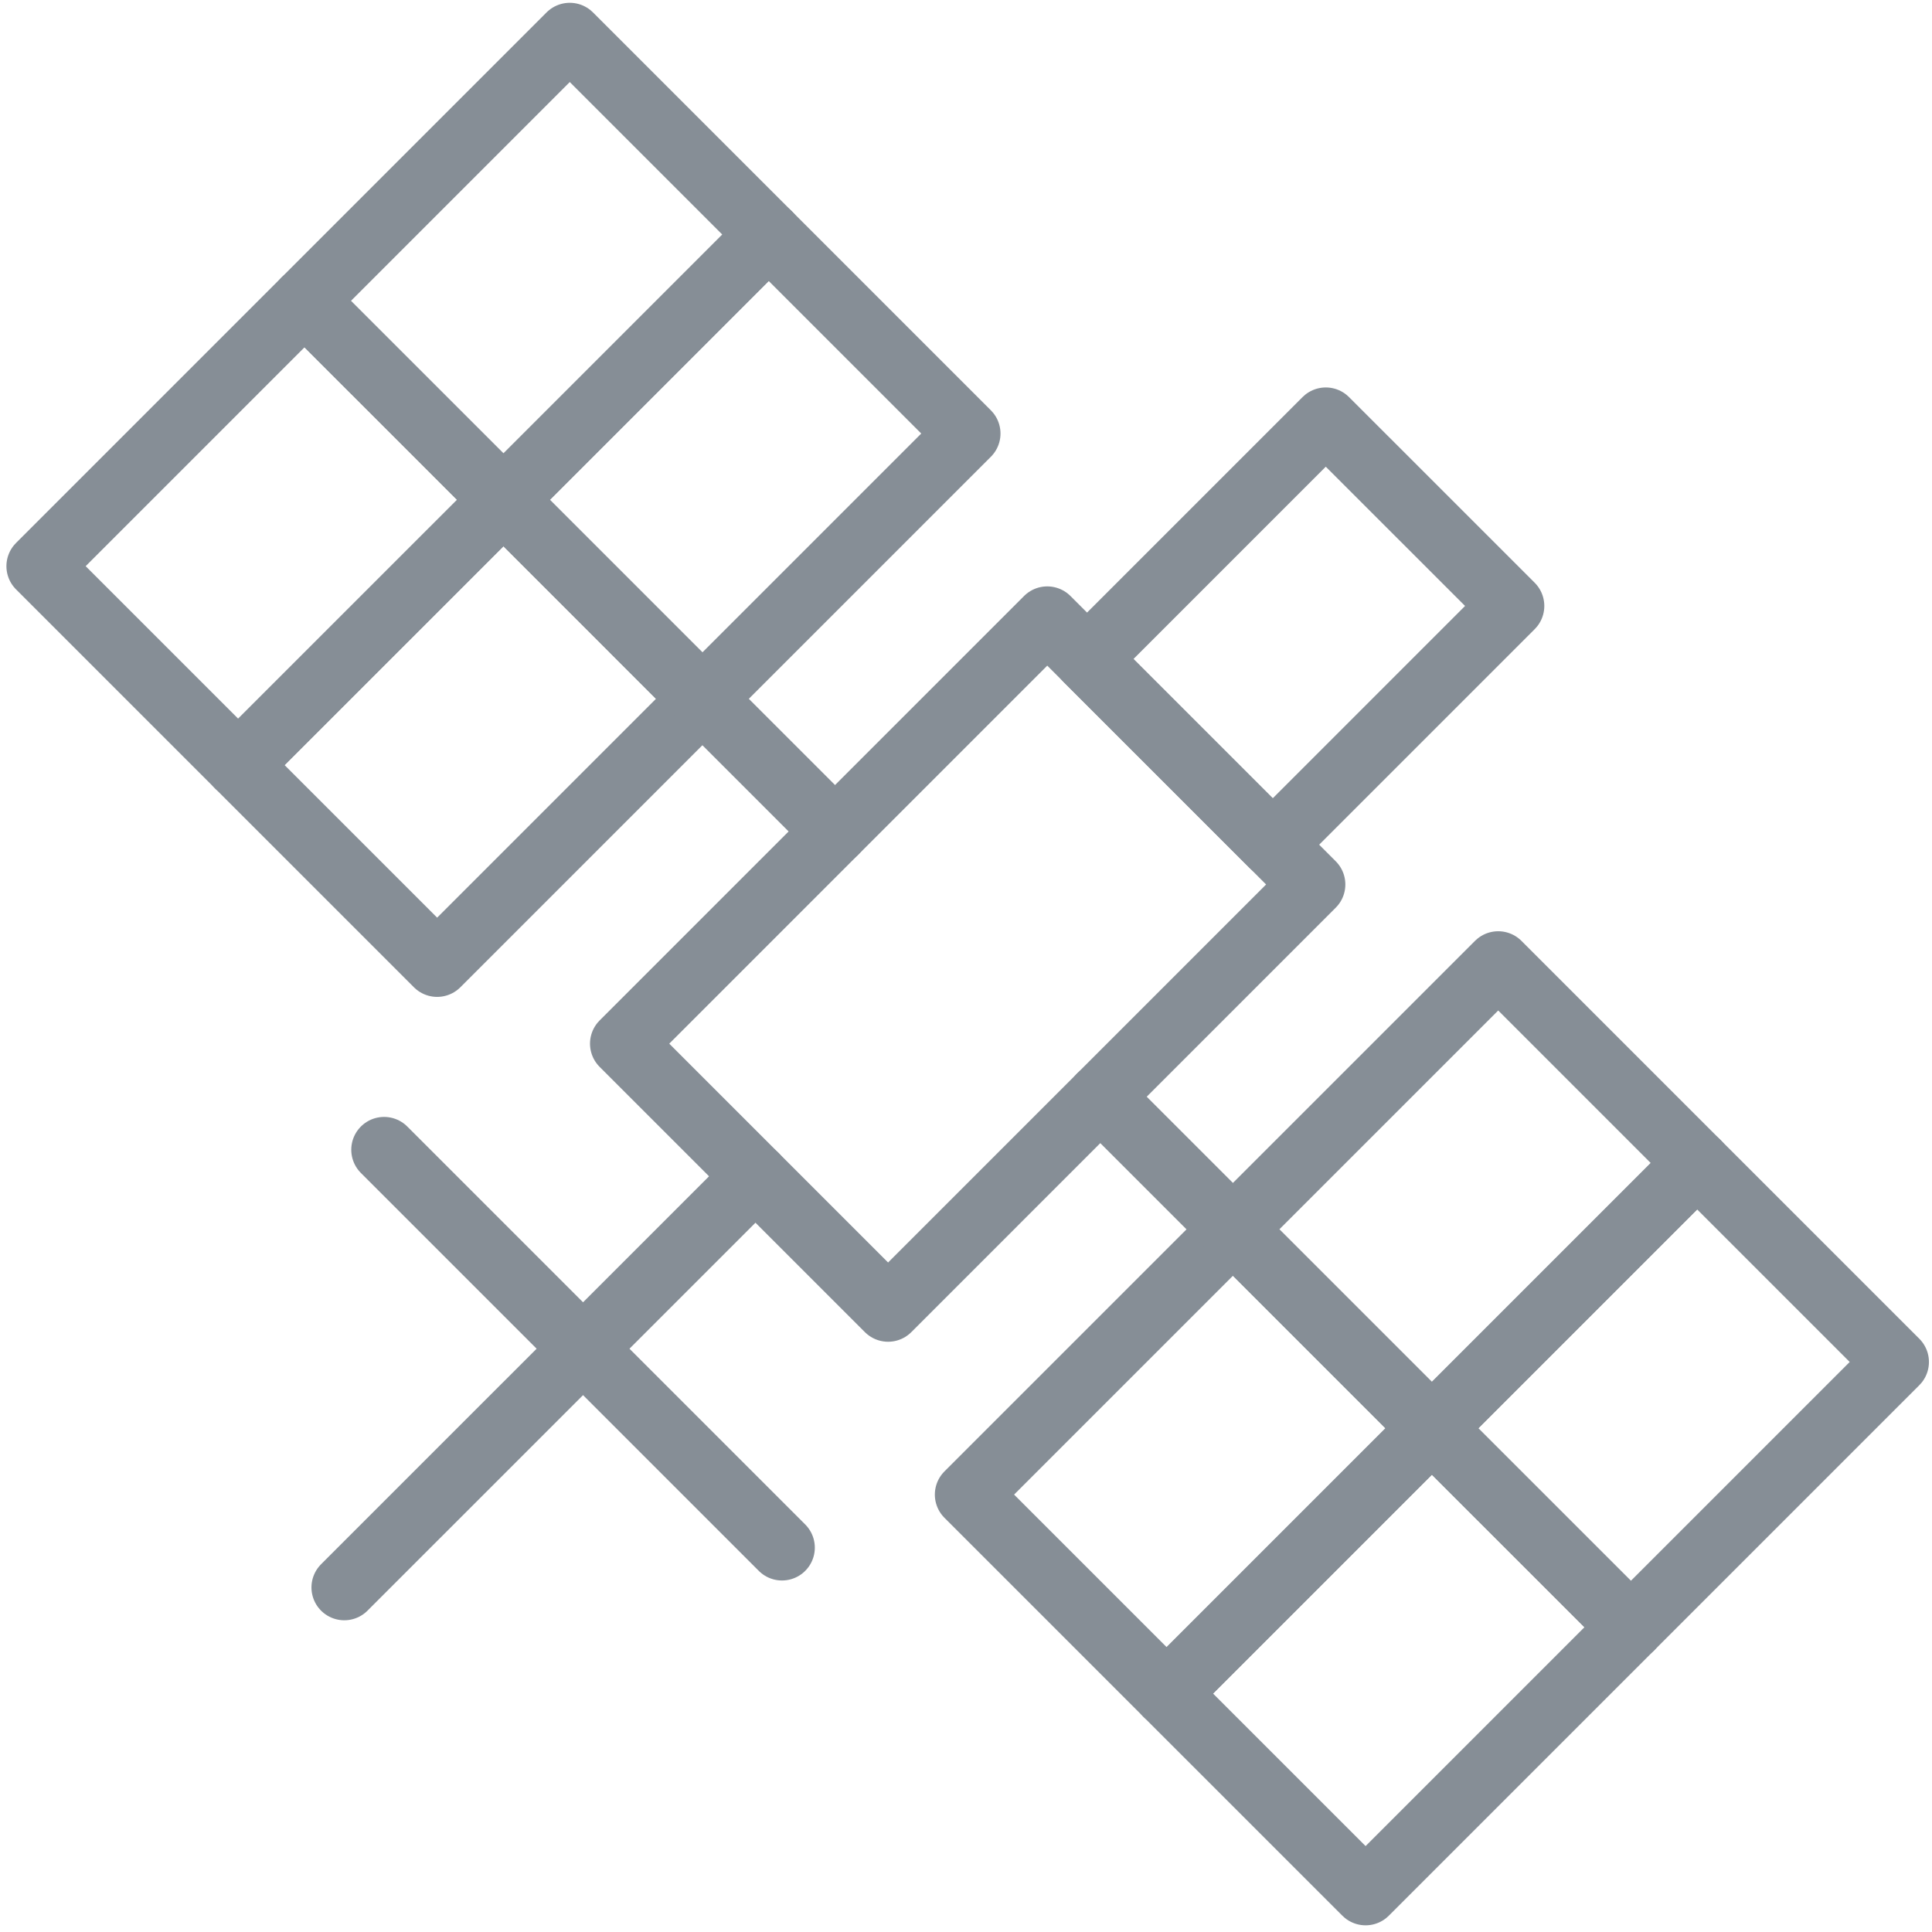 <?xml version="1.0" encoding="UTF-8"?>
<svg width="103px" height="103px" viewBox="0 0 103 103" version="1.1" xmlns="http://www.w3.org/2000/svg" xmlns:xlink="http://www.w3.org/1999/xlink">
    <!-- Generator: Sketch 46 (44423) - http://www.bohemiancoding.com/sketch -->
    <title>science-4</title>
    <desc>Created with Sketch.</desc>
    <defs></defs>
    <g id="ALL" stroke="none" stroke-width="1" fill="none" fill-rule="evenodd" stroke-linecap="round" stroke-linejoin="round">
        <g id="Secondary" transform="translate(-7239, -2603)" stroke="#868E96" stroke-width="3.5">
            <g id="science-4" transform="translate(7241, 2604)">
                <polygon id="Layer-1" points="68.681 21.406 78.581 31.305 65.853 44.033 55.953 34.134"></polygon>
                <polygon id="Layer-2" points="53.832 32.012 67.974 46.154 45.347 68.782 31.205 54.64"></polygon>
                <polygon id="Layer-3" points="77.874 50.397 88.48 61.004 74.338 75.146 63.731 64.539"></polygon>
                <polygon id="Layer-4" points="88.48 61.004 99.087 71.61 84.945 85.752 74.338 75.146"></polygon>
                <polygon id="Layer-5" points="74.338 75.146 84.945 85.752 70.803 99.894 60.196 89.288"></polygon>
                <polygon id="Layer-6" points="63.731 64.539 74.338 75.146 60.196 89.288 49.589 78.681"></polygon>
                <polygon id="Layer-7" points="28.376 0.899 38.983 11.506 24.841 25.648 14.234 15.042"></polygon>
                <polygon id="Layer-8" points="38.983 11.506 49.589 22.113 35.447 36.255 24.841 25.648"></polygon>
                <polygon id="Layer-9" points="24.841 25.648 35.447 36.255 21.305 50.397 10.698 39.79"></polygon>
                <polygon id="Layer-10" points="14.234 15.042 24.841 25.648 10.698 39.79 0.092 29.184"></polygon>
                <path d="M35.447,36.255 L42.518,43.326" id="Layer-11"></path>
                <path d="M56.66,57.468 L63.731,64.539" id="Layer-12"></path>
                <path d="M18.477,60.296 L39.69,81.51" id="Layer-13"></path>
                <path d="M16.355,83.631 L38.276,61.711" id="Layer-14"></path>
            </g>
        </g>
    </g>
</svg>